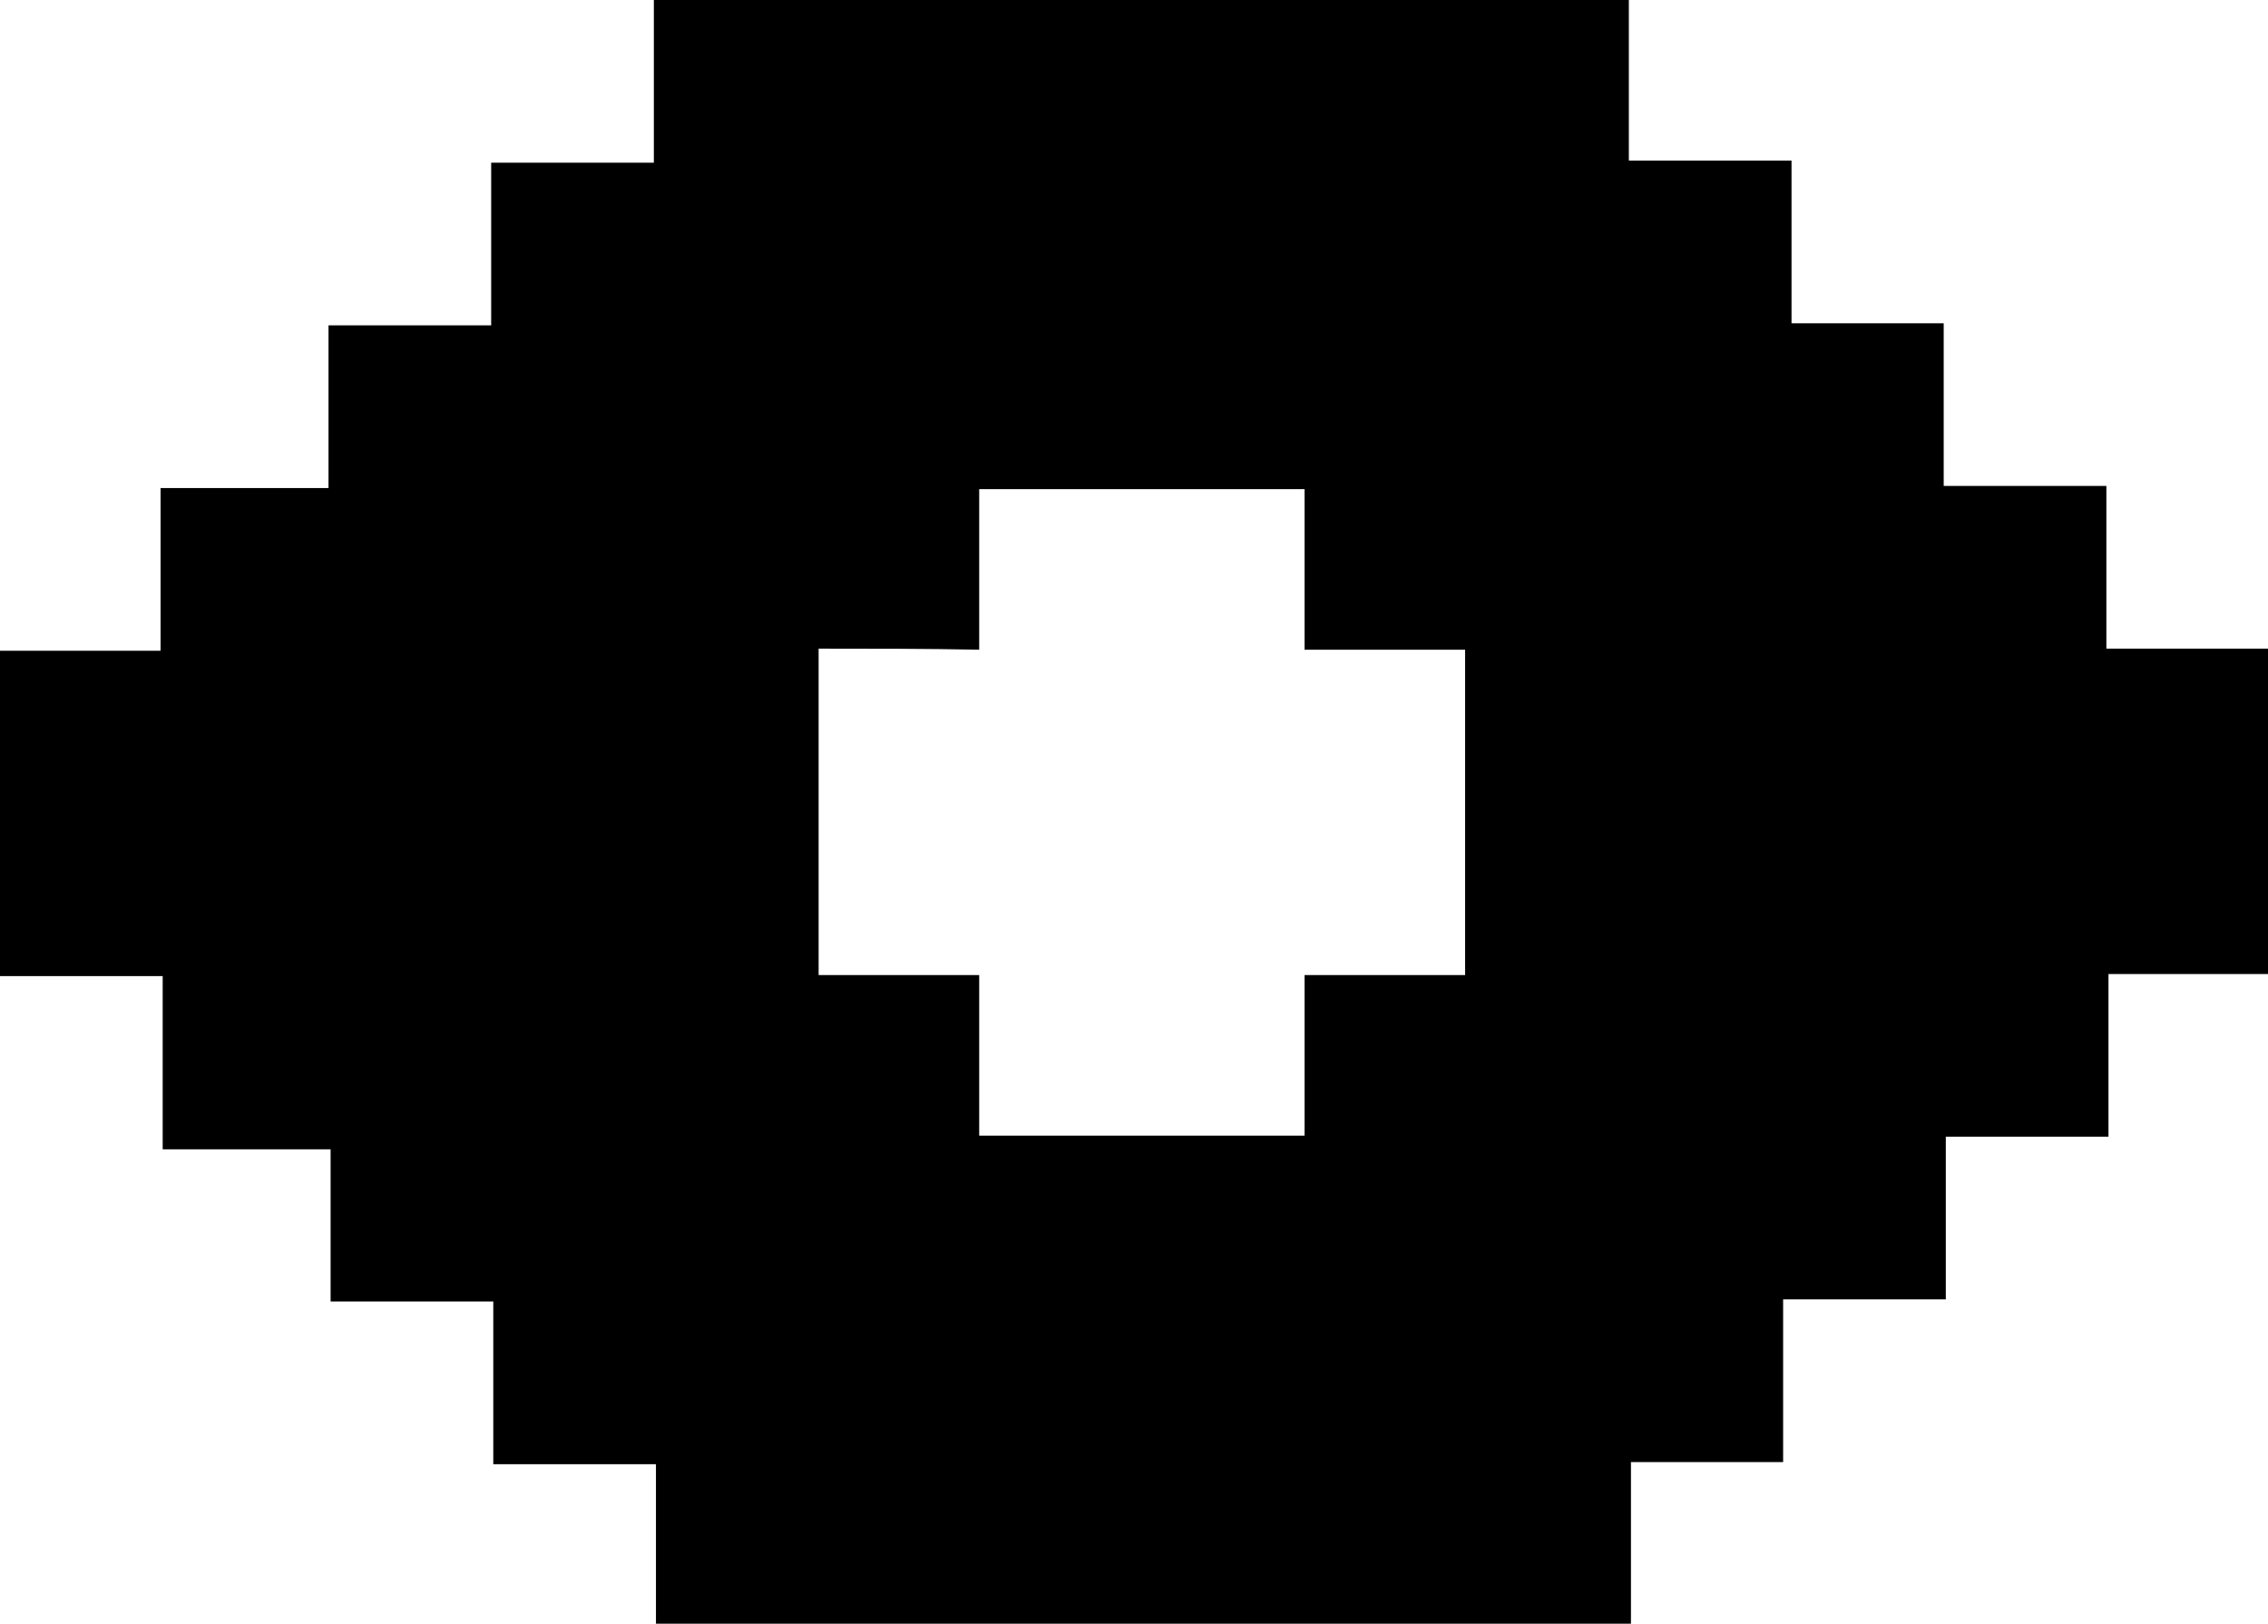 <?xml version="1.0" encoding="utf-8"?>
<!-- Generator: Adobe Illustrator 25.2.1, SVG Export Plug-In . SVG Version: 6.00 Build 0)  -->
<svg version="1.1" id="icon_x5F__x5F_show_xA0_Image_1_"
	 xmlns="http://www.w3.org/2000/svg" xmlns:xlink="http://www.w3.org/1999/xlink" x="0px" y="0px" width="216.1px" height="154.7px"
	 viewBox="0 0 216.1 154.7" style="enable-background:new 0 0 216.1 154.7;" xml:space="preserve">
<g>
	<path d="M31.3,46.5c0-5.3,0-10.3,0-15.5c5.2,0,10.2,0,15.5,0c0-5.2,0-10.2,0-15.5c5.2,0,10.2,0,15.5,0c0-5.3,0-10.3,0-15.5
		c31.1,0,61.9,0,92.9,0c0,5,0,10,0,15.3c5.3,0,10.3,0,15.5,0c0,5.2,0,10.2,0,15.5c4.9,0,9.6,0,14.5,0c0,5.2,0,10.2,0,15.5
		c5.2,0,10.2,0,15.5,0c0,5.3,0,10.3,0,15.5c5.2,0,10.2,0,15.4,0c0,10.4,0,20.6,0,31c-5,0-10,0-15.2,0c0,5.2,0,10.2,0,15.5
		c-5.2,0-10.2,0-15.5,0c0,5.3,0,10.3,0,15.5c-5.2,0-10.2,0-15.5,0c0,5.2,0,10.2,0,15.5c-5,0-9.7,0-14.5,0c0,5.2,0,10.2,0,15.4
		c-31,0-61.9,0-92.9,0c0-5,0-10,0-15.2c-5.2,0-10.2,0-15.5,0c0-5.3,0-10.3,0-15.5c-5.2,0-10.2,0-15.5,0c0-4.9,0-9.6,0-14.5
		c-5.5,0-10.7,0-16,0c0-5.6,0-10.9,0-16.5C10.2,93,5.2,93,0,93c0-10.5,0-20.7,0-31c5.1,0,10,0,15.3,0c0-5.2,0-10.2,0-15.5
		C20.7,46.5,25.8,46.5,31.3,46.5z M78,61.8c0,10.6,0,20.7,0,31.1c5.1,0,10.1,0,15.3,0c0,5.2,0,10.2,0,15.3c10.5,0,20.7,0,31,0
		c0-5.1,0-10.1,0-15.3c5.2,0,10.2,0,15.3,0c0-10.5,0-20.7,0-31c-5.1,0-10.1,0-15.3,0c0-5.2,0-10.2,0-15.3c-10.5,0-20.7,0-31,0
		c0,5.1,0,10.1,0,15.3C88.1,61.8,83.2,61.8,78,61.8z"/>
</g>
</svg>
